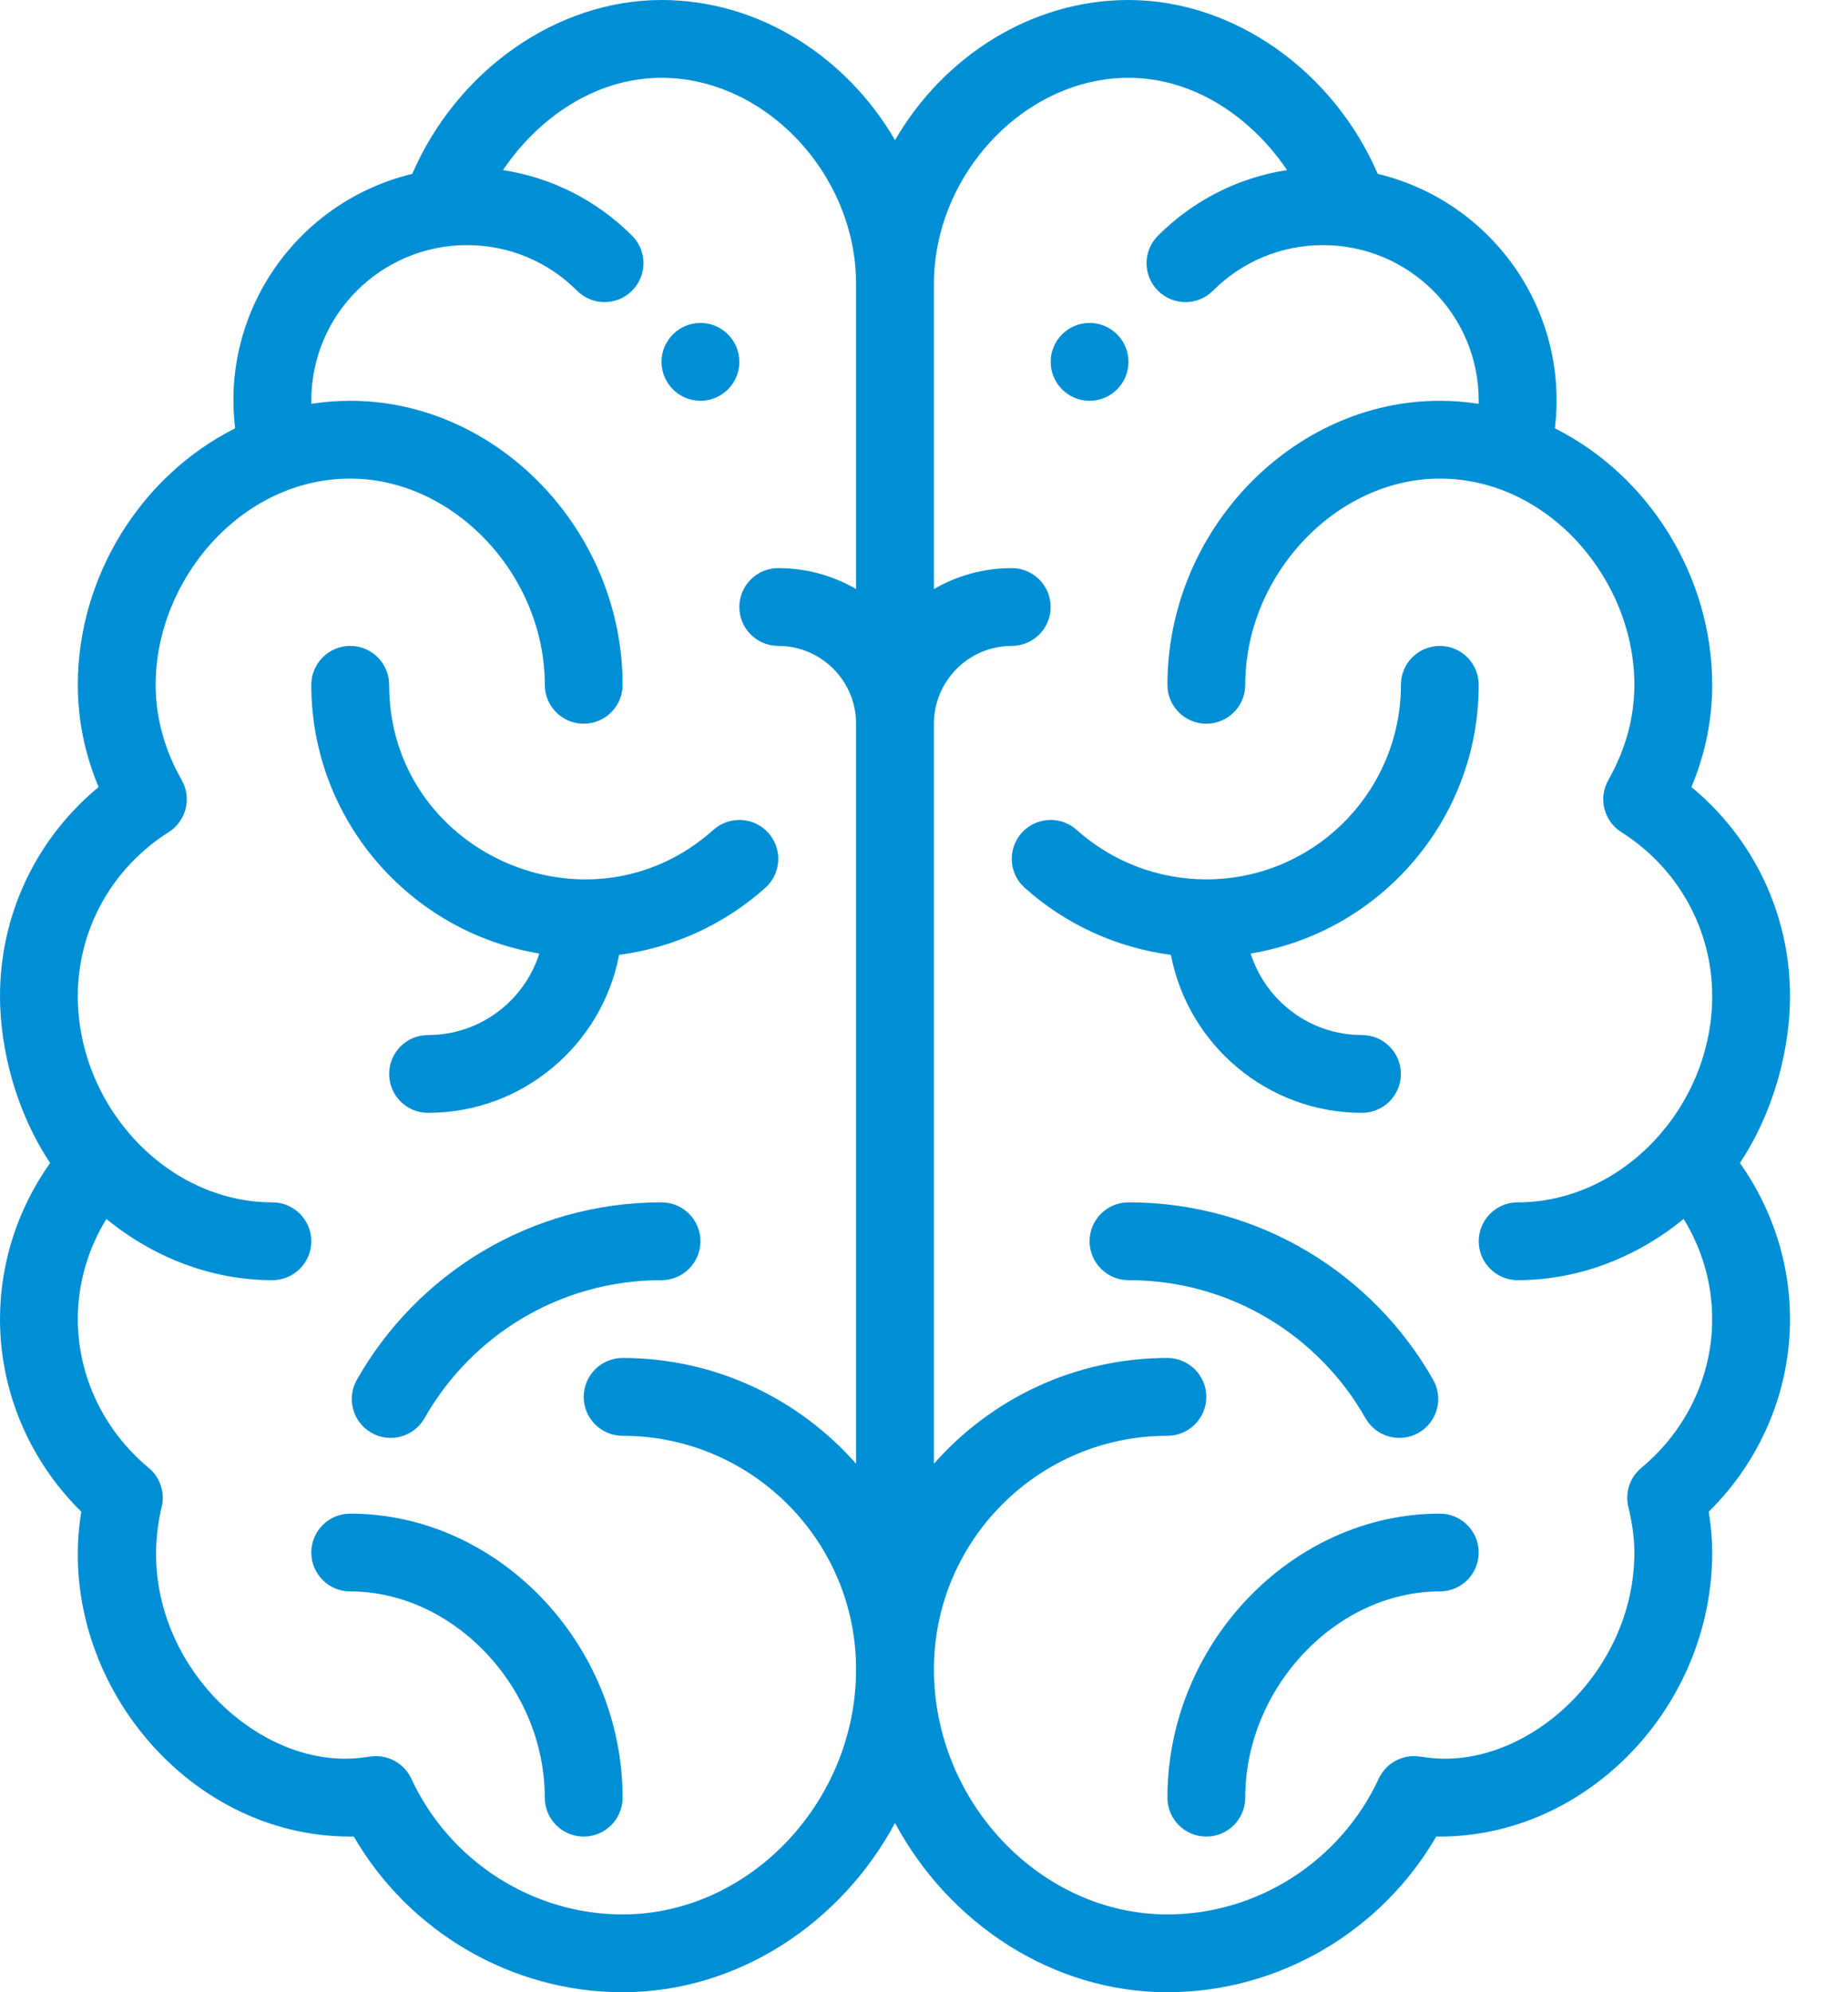 <svg width="64" height="69" viewBox="0 0 64 69" fill="none" xmlns="http://www.w3.org/2000/svg">
<path d="M37.734 11.185C36.99 11.185 36.387 11.789 36.387 12.533C36.387 13.277 36.99 13.881 37.734 13.881C38.478 13.881 39.082 13.277 39.082 12.533C39.082 11.789 38.478 11.185 37.734 11.185Z" fill="#008FD5"/>
<path d="M24.258 11.185C23.514 11.185 22.91 11.789 22.91 12.533C22.91 13.277 23.514 13.881 24.258 13.881C25.002 13.881 25.605 13.277 25.605 12.533C25.605 11.789 25.002 11.185 24.258 11.185Z" fill="#008FD5"/>
<path d="M60.257 40.279C61.413 38.543 61.992 36.377 61.992 34.5C61.992 31.671 60.735 29.042 58.578 27.259C59.056 26.118 59.297 24.932 59.297 23.719C59.297 19.965 57.106 16.468 53.849 14.835C54.343 10.736 51.672 6.979 47.714 6.021C46.165 2.44 42.717 0 39.082 0C35.698 0 32.663 1.974 30.996 4.854C29.329 1.974 26.294 0 22.91 0C19.275 0 15.827 2.44 14.278 6.021C10.296 6.985 7.65 10.761 8.143 14.835C4.886 16.468 2.695 19.965 2.695 23.719C2.695 24.932 2.937 26.118 3.414 27.259C1.257 29.042 0 31.671 0 34.5C0 36.387 0.584 38.55 1.735 40.279C0.61 41.868 0 43.751 0 45.685C0 48.194 1.017 50.584 2.816 52.359C1.891 57.951 6.351 63.609 12.129 63.609C12.171 63.609 12.212 63.609 12.252 63.608C14.168 66.912 17.724 69 21.562 69C25.563 69 29.139 66.599 30.996 63.139C32.854 66.599 36.429 69 40.43 69C44.269 69 47.824 66.912 49.74 63.608C49.781 63.609 49.822 63.609 49.863 63.609C54.977 63.609 59.297 59.104 59.297 53.772C59.297 53.318 59.257 52.85 59.176 52.359C60.975 50.584 61.992 48.194 61.992 45.685C61.992 43.751 61.382 41.868 60.257 40.279ZM29.648 20.401C28.855 19.941 27.935 19.676 26.953 19.676C26.209 19.676 25.605 20.279 25.605 21.023C25.605 21.768 26.209 22.371 26.953 22.371C28.439 22.371 29.648 23.58 29.648 25.066V50.695C27.671 48.452 24.78 47.033 21.562 47.033C20.818 47.033 20.215 47.636 20.215 48.381C20.215 49.125 20.818 49.728 21.562 49.728C26.021 49.728 29.648 53.356 29.648 57.815C29.648 62.417 25.945 66.305 21.562 66.305C18.442 66.305 15.57 64.46 14.245 61.604C14.001 61.078 13.447 60.767 12.87 60.832C12.775 60.843 12.68 60.856 12.585 60.869C8.75 61.393 4.431 57.05 5.6 52.192C5.72 51.693 5.546 51.169 5.152 50.841C3.591 49.542 2.695 47.663 2.695 45.685C2.695 44.463 3.041 43.267 3.684 42.218C5.301 43.542 7.311 44.338 9.434 44.338C10.178 44.338 10.781 43.734 10.781 42.99C10.781 42.246 10.178 41.643 9.434 41.643C5.776 41.643 2.695 38.304 2.695 34.5C2.695 32.192 3.872 30.069 5.842 28.821C6.449 28.436 6.648 27.643 6.293 27.017C5.694 25.961 5.391 24.851 5.391 23.719C5.391 20.081 8.356 16.576 12.129 16.576C15.719 16.576 18.867 19.914 18.867 23.719C18.867 24.463 19.471 25.066 20.215 25.066C20.959 25.066 21.562 24.463 21.562 23.719C21.562 18.386 17.242 13.881 12.129 13.881C11.678 13.881 11.229 13.917 10.785 13.986C10.784 13.951 10.781 13.917 10.781 13.881C10.781 10.873 13.223 8.49 16.172 8.49C17.611 8.49 18.966 9.051 19.985 10.069C20.511 10.595 21.364 10.595 21.89 10.068C22.416 9.541 22.416 8.688 21.89 8.162C20.66 6.934 19.105 6.151 17.42 5.891C18.608 4.127 20.585 2.695 22.91 2.695C26.5 2.695 29.648 6.033 29.648 9.838V20.401ZM52.559 44.338C54.681 44.338 56.692 43.542 58.308 42.218C58.951 43.267 59.297 44.463 59.297 45.685C59.297 47.663 58.401 49.542 56.84 50.841C56.446 51.169 56.272 51.693 56.392 52.192C56.535 52.785 56.602 53.287 56.602 53.771C56.602 57.955 52.818 61.335 49.407 60.869C49.312 60.856 49.217 60.843 49.122 60.832C48.544 60.767 47.992 61.078 47.748 61.604C46.422 64.46 43.55 66.305 40.43 66.305C36.047 66.305 32.344 62.417 32.344 57.815C32.344 53.356 35.971 49.728 40.43 49.728C41.174 49.728 41.777 49.125 41.777 48.381C41.777 47.636 41.174 47.033 40.43 47.033C37.212 47.033 34.321 48.452 32.344 50.695V25.066C32.344 23.58 33.553 22.371 35.039 22.371C35.783 22.371 36.387 21.768 36.387 21.023C36.387 20.279 35.783 19.676 35.039 19.676C34.058 19.676 33.137 19.941 32.344 20.401V9.838C32.344 6.033 35.492 2.695 39.082 2.695C41.407 2.695 43.384 4.127 44.572 5.891C42.887 6.151 41.332 6.934 40.103 8.162C39.576 8.688 39.575 9.541 40.101 10.068C40.627 10.595 41.481 10.595 42.007 10.069C43.027 9.051 44.381 8.49 45.82 8.49C48.784 8.49 51.211 10.887 51.211 13.881C51.211 13.916 51.208 13.951 51.208 13.986C50.763 13.917 50.315 13.881 49.863 13.881C44.75 13.881 40.43 18.386 40.43 23.719C40.43 24.463 41.033 25.066 41.777 25.066C42.522 25.066 43.125 24.463 43.125 23.719C43.125 19.914 46.274 16.576 49.863 16.576C53.634 16.576 56.602 20.08 56.602 23.719C56.602 24.851 56.298 25.961 55.699 27.017C55.344 27.643 55.543 28.436 56.15 28.821C58.12 30.069 59.297 32.192 59.297 34.5C59.297 38.318 56.205 41.643 52.559 41.643C51.814 41.643 51.211 42.246 51.211 42.99C51.211 43.734 51.814 44.338 52.559 44.338Z" fill="#008FD5"/>
<path d="M26.61 28.847C26.114 28.292 25.262 28.245 24.707 28.741C20.385 32.607 13.477 29.517 13.477 23.719C13.477 22.974 12.873 22.371 12.129 22.371C11.385 22.371 10.781 22.974 10.781 23.719C10.781 28.397 14.205 32.289 18.678 33.025C18.16 34.66 16.628 35.848 14.824 35.848C14.08 35.848 13.477 36.451 13.477 37.195C13.477 37.94 14.08 38.543 14.824 38.543C18.107 38.543 20.847 36.183 21.442 33.071C23.316 32.826 25.08 32.024 26.504 30.75C27.059 30.254 27.106 29.402 26.61 28.847Z" fill="#008FD5"/>
<path d="M12.129 52.424C11.385 52.424 10.781 53.027 10.781 53.772C10.781 54.516 11.385 55.119 12.129 55.119C15.719 55.119 18.867 58.457 18.867 62.262C18.867 63.006 19.471 63.609 20.215 63.609C20.959 63.609 21.562 63.006 21.562 62.262C21.562 56.929 17.242 52.424 12.129 52.424Z" fill="#008FD5"/>
<path d="M22.91 41.643C18.343 41.643 14.423 44.147 12.358 47.789C11.991 48.437 12.218 49.259 12.866 49.626C13.513 49.993 14.336 49.766 14.703 49.118C16.311 46.281 19.363 44.338 22.91 44.338C23.654 44.338 24.258 43.734 24.258 42.99C24.258 42.246 23.654 41.643 22.91 41.643Z" fill="#008FD5"/>
<path d="M47.168 35.848C45.364 35.848 43.833 34.66 43.314 33.025C47.787 32.289 51.211 28.397 51.211 23.719C51.211 22.974 50.608 22.371 49.863 22.371C49.119 22.371 48.516 22.974 48.516 23.719C48.516 27.434 45.493 30.457 41.777 30.457C40.118 30.457 38.522 29.848 37.285 28.741C36.731 28.245 35.879 28.292 35.382 28.847C34.886 29.402 34.934 30.254 35.488 30.75C36.913 32.024 38.677 32.826 40.551 33.071C41.145 36.183 43.886 38.543 47.168 38.543C47.912 38.543 48.516 37.94 48.516 37.195C48.516 36.451 47.912 35.848 47.168 35.848Z" fill="#008FD5"/>
<path d="M49.863 52.424C44.75 52.424 40.43 56.929 40.43 62.262C40.43 63.006 41.033 63.609 41.777 63.609C42.522 63.609 43.125 63.006 43.125 62.262C43.125 58.457 46.274 55.119 49.863 55.119C50.608 55.119 51.211 54.516 51.211 53.772C51.211 53.027 50.608 52.424 49.863 52.424Z" fill="#008FD5"/>
<path d="M49.634 47.789C47.575 44.156 43.659 41.643 39.082 41.643C38.338 41.643 37.734 42.246 37.734 42.99C37.734 43.734 38.338 44.338 39.082 44.338C42.627 44.338 45.681 46.28 47.289 49.118C47.657 49.767 48.48 49.993 49.126 49.626C49.774 49.259 50.001 48.437 49.634 47.789Z" fill="#008FD5"/>
</svg>
